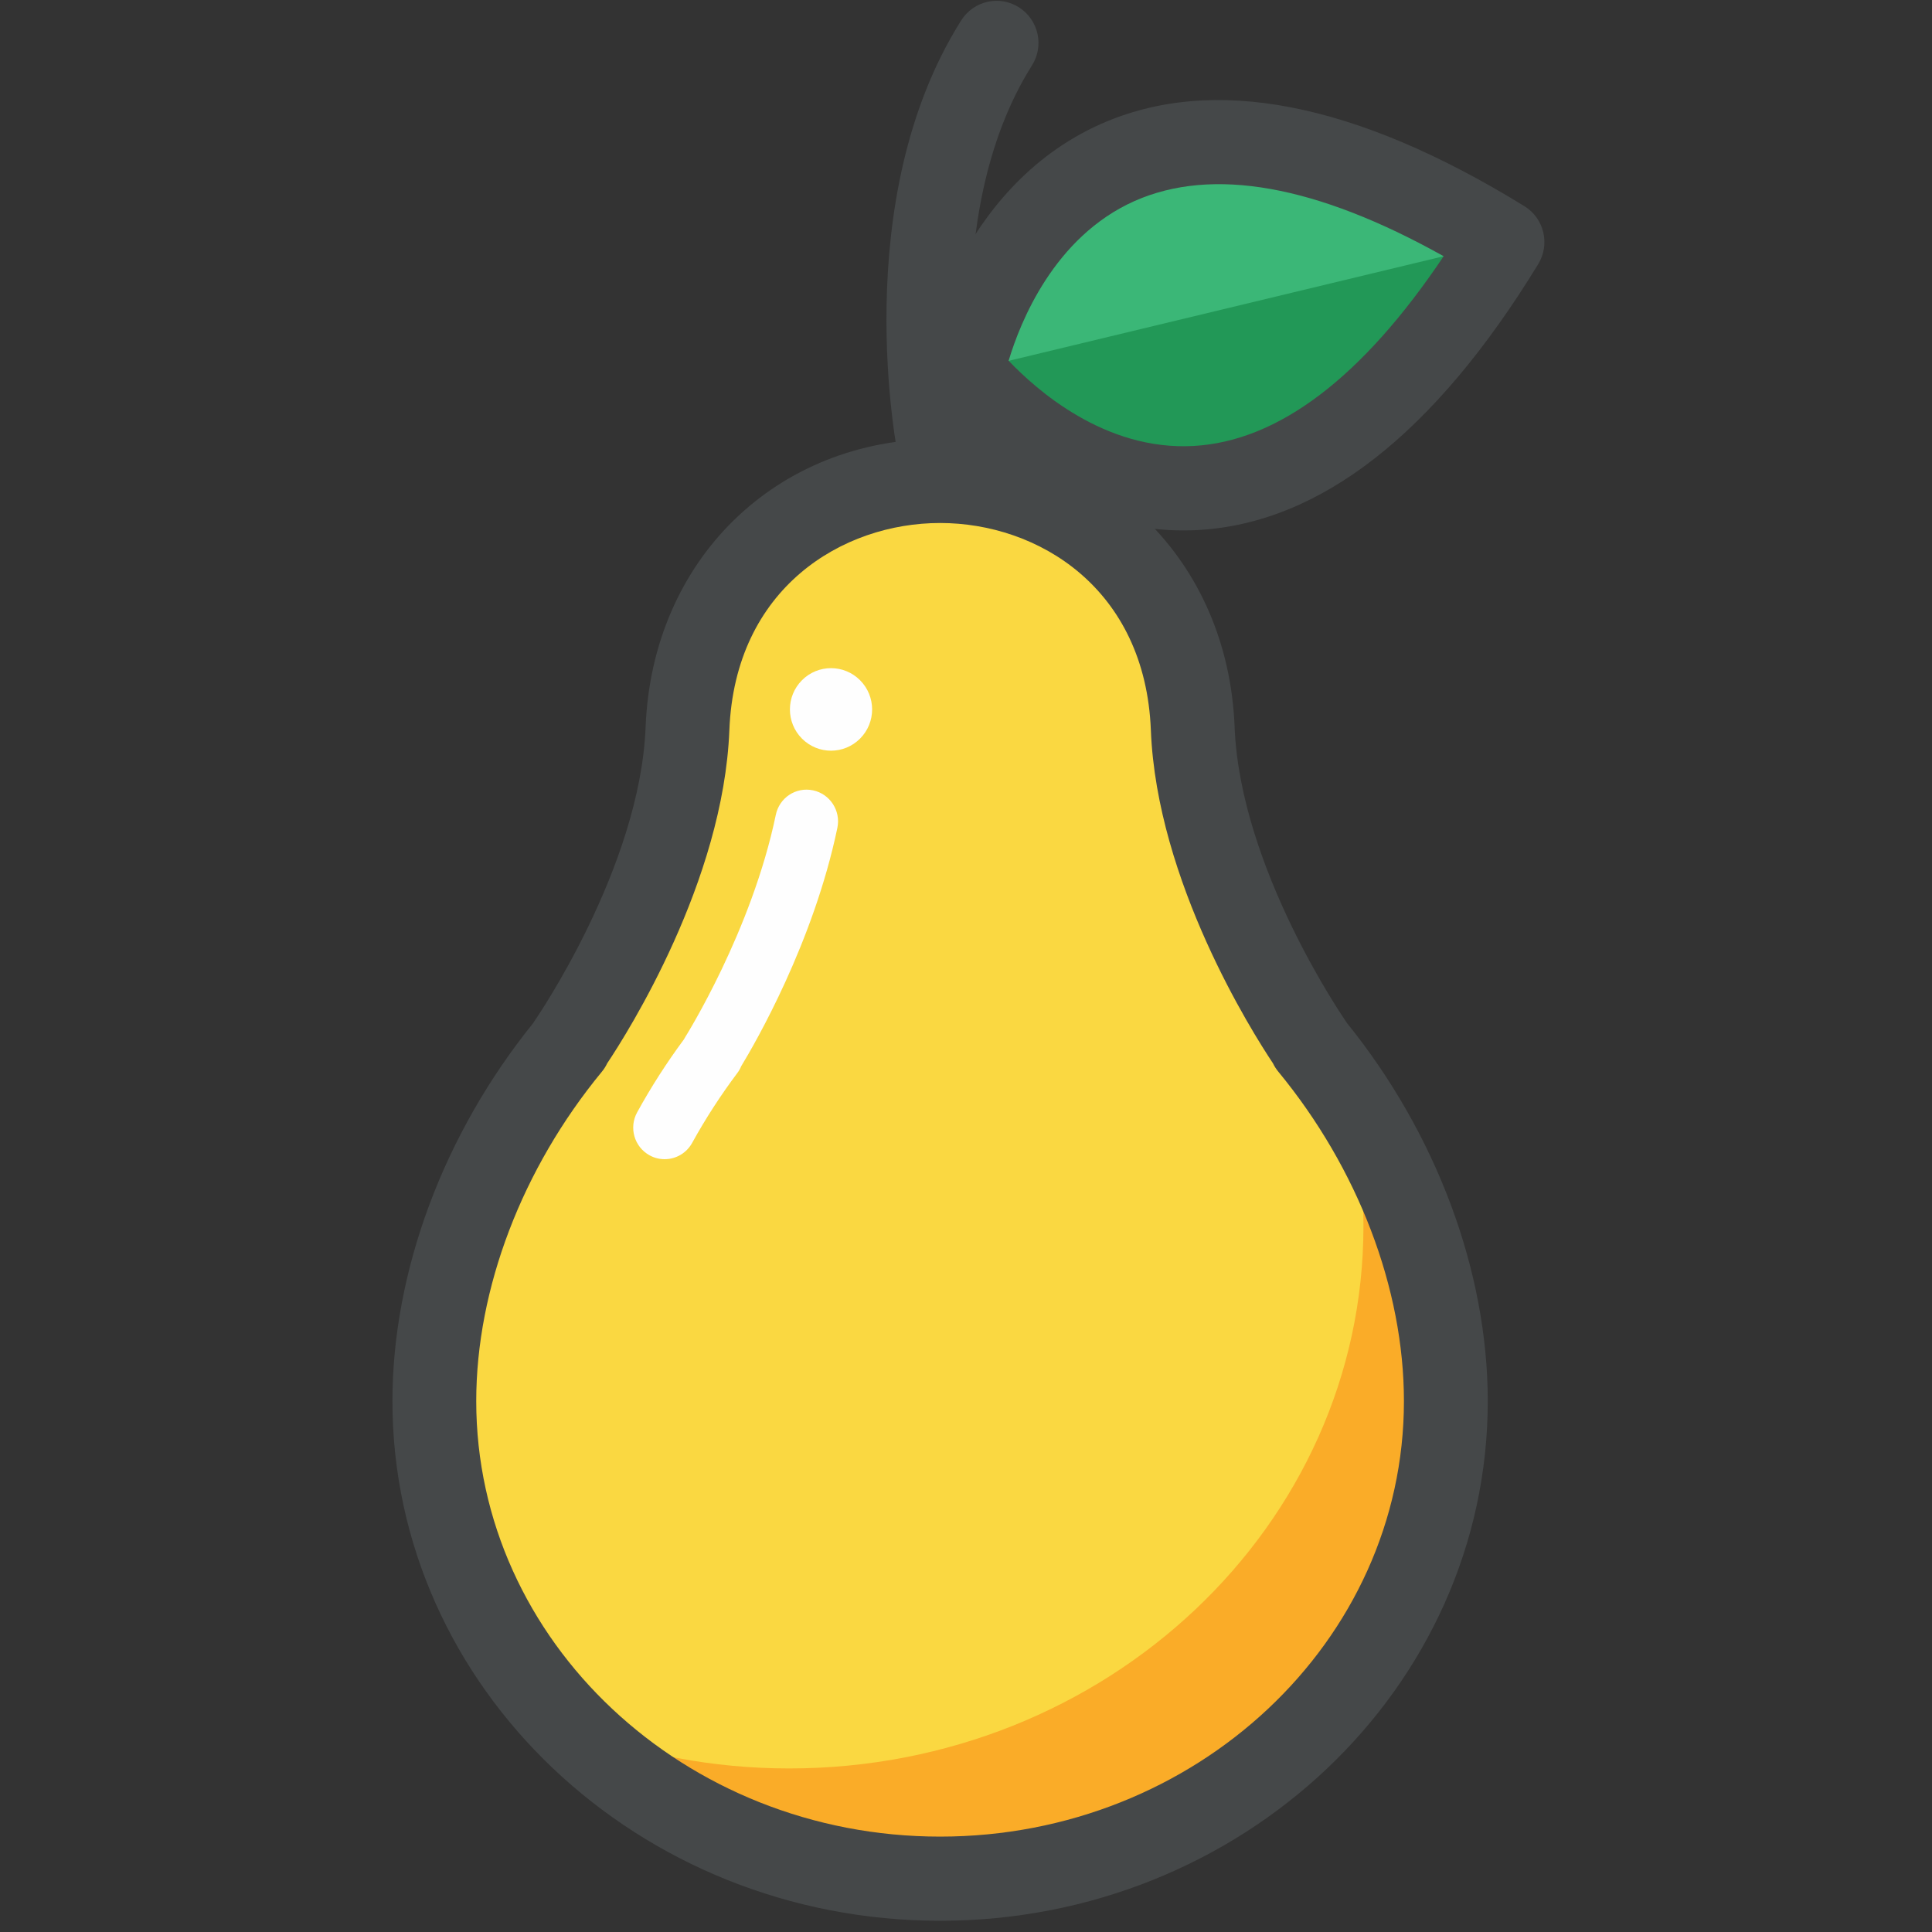 <?xml version="1.0" encoding="UTF-8"?>
<svg xmlns="http://www.w3.org/2000/svg" xmlns:xlink="http://www.w3.org/1999/xlink" width="64px" height="64px" viewBox="0 0 64 64" version="1.1">
    
    <rect x="0" y="0" width="64" height="64" fill="#333333" stroke="none"/>
    
    <title>Pear</title>
    <desc>Created with Sketch.</desc>
    <defs/>
    <g id="SVG" stroke="none" stroke-width="1" fill="none" fill-rule="evenodd">
        <g id="Color" transform="translate(-809, -449)">
            <g id="Pear" transform="translate(822, 449)">
                <path d="M30.417,34.614 L30.43,34.606 C30.43,34.606 26.712,29.286 26.511,24.135 C26.308,18.983 22.503,15.931 18.142,15.931 C13.78,15.931 9.975,18.983 9.774,24.135 C9.571,29.286 5.855,34.606 5.855,34.606 L5.869,34.613 C3.097,37.978 1.388,42.261 1.388,46.416 C1.388,55.152 8.89,62.235 18.142,62.235 C27.395,62.235 34.895,55.152 34.895,46.416 C34.895,42.263 33.188,37.979 30.417,34.614" id="Fill-1" fill="#FAD841"/>
                <path d="M31.61,36.238 C31.96,37.689 32.166,39.159 32.166,40.618 C32.166,50.539 23.647,58.582 13.14,58.582 C10.595,58.582 8.172,58.101 5.953,57.247 C9.01,60.311 13.333,62.234 18.143,62.234 C27.395,62.234 34.896,55.151 34.896,46.415 C34.896,42.902 33.665,39.303 31.61,36.238" id="Fill-3" fill="#FAAC28"/>
                <path d="M7.114,35.224 C7.067,35.323 7.009,35.416 6.938,35.501 C4.294,38.71 2.776,42.687 2.776,46.415 C2.776,54.369 9.67,60.84 18.142,60.84 C26.615,60.84 33.507,54.369 33.507,46.415 C33.507,42.69 31.991,38.713 29.348,35.503 C29.276,35.416 29.216,35.323 29.169,35.224 C28.486,34.199 25.32,29.199 25.124,24.189 C24.938,19.473 21.375,17.325 18.142,17.325 C14.91,17.325 11.345,19.473 11.161,24.189 C10.964,29.199 7.797,34.201 7.114,35.224 M18.142,63.628 C8.139,63.628 0,55.907 0,46.415 C0,42.116 1.698,37.563 4.663,33.891 C4.679,33.862 4.698,33.834 4.717,33.806 C4.752,33.756 8.204,28.747 8.387,24.08 C8.604,18.55 12.706,14.537 18.142,14.537 C23.578,14.537 27.681,18.55 27.898,24.08 C28.081,28.767 31.531,33.755 31.565,33.805 C31.585,33.833 31.603,33.859 31.619,33.888 C34.586,37.563 36.284,42.116 36.284,46.415 C36.284,55.907 28.145,63.628 18.142,63.628" id="Fill-5" fill="#454849"/>
                <path d="M9.016,38.4 C8.845,38.4 8.672,38.358 8.514,38.269 C8.01,37.99 7.828,37.354 8.106,36.848 C8.566,36.01 9.087,35.199 9.655,34.432 C9.669,34.405 9.684,34.377 9.702,34.35 C9.723,34.315 11.898,30.854 12.7,26.991 C12.818,26.427 13.364,26.061 13.933,26.181 C14.495,26.3 14.856,26.855 14.74,27.419 C13.947,31.228 12.015,34.559 11.554,35.318 C11.52,35.4 11.477,35.477 11.423,35.548 C10.874,36.28 10.371,37.056 9.928,37.86 C9.738,38.205 9.383,38.4 9.016,38.4" id="Fill-7" fill="#FEFEFE"/>
                <path d="M15.491,22.534 C16.023,23.068 16.023,23.933 15.491,24.467 C14.959,25.001 14.097,25.001 13.566,24.467 C13.034,23.933 13.034,23.068 13.566,22.534 C14.097,22 14.959,22 15.491,22.534" id="Fill-9" fill="#FEFEFE"/>
                <path d="M18.141,16.408 C17.497,16.408 16.918,15.954 16.782,15.295 C16.711,14.945 15.066,6.659 18.841,0.676 C19.251,0.025 20.109,-0.17 20.756,0.244 C21.403,0.657 21.596,1.517 21.185,2.168 C18.005,7.21 19.486,14.657 19.501,14.732 C19.657,15.486 19.174,16.224 18.423,16.378 C18.328,16.398 18.234,16.408 18.141,16.408" id="Fill-11" fill="#454849"/>
                <path d="M36.772,8.019 C21.464,-1.414 18.885,12.321 18.885,12.321 C18.885,12.321 27.379,23.393 36.772,8.019" id="Fill-14" fill="#3BB777"/>
                <path d="M36.772,8.019 L18.885,12.321 C18.885,12.321 27.379,23.393 36.772,8.019" id="Fill-16" fill="#229857"/>
                <path d="M20.412,11.95 C21.325,12.905 23.595,14.938 26.54,14.773 C29.348,14.616 32.132,12.502 34.823,8.488 C30.603,6.128 27.165,5.517 24.584,6.659 C21.911,7.849 20.791,10.685 20.412,11.95 M26.197,17.571 C21.221,17.571 17.927,13.357 17.785,13.172 C17.544,12.857 17.448,12.452 17.52,12.062 C17.566,11.825 18.664,6.243 23.46,4.111 C27.168,2.461 31.892,3.377 37.498,6.83 C38.152,7.233 38.356,8.09 37.956,8.748 C34.515,14.379 30.717,17.342 26.668,17.559 C26.51,17.567 26.351,17.571 26.197,17.571" id="Fill-18" fill="#454849"/>
            </g>
        </g>
    </g>

	
	
	</svg>
